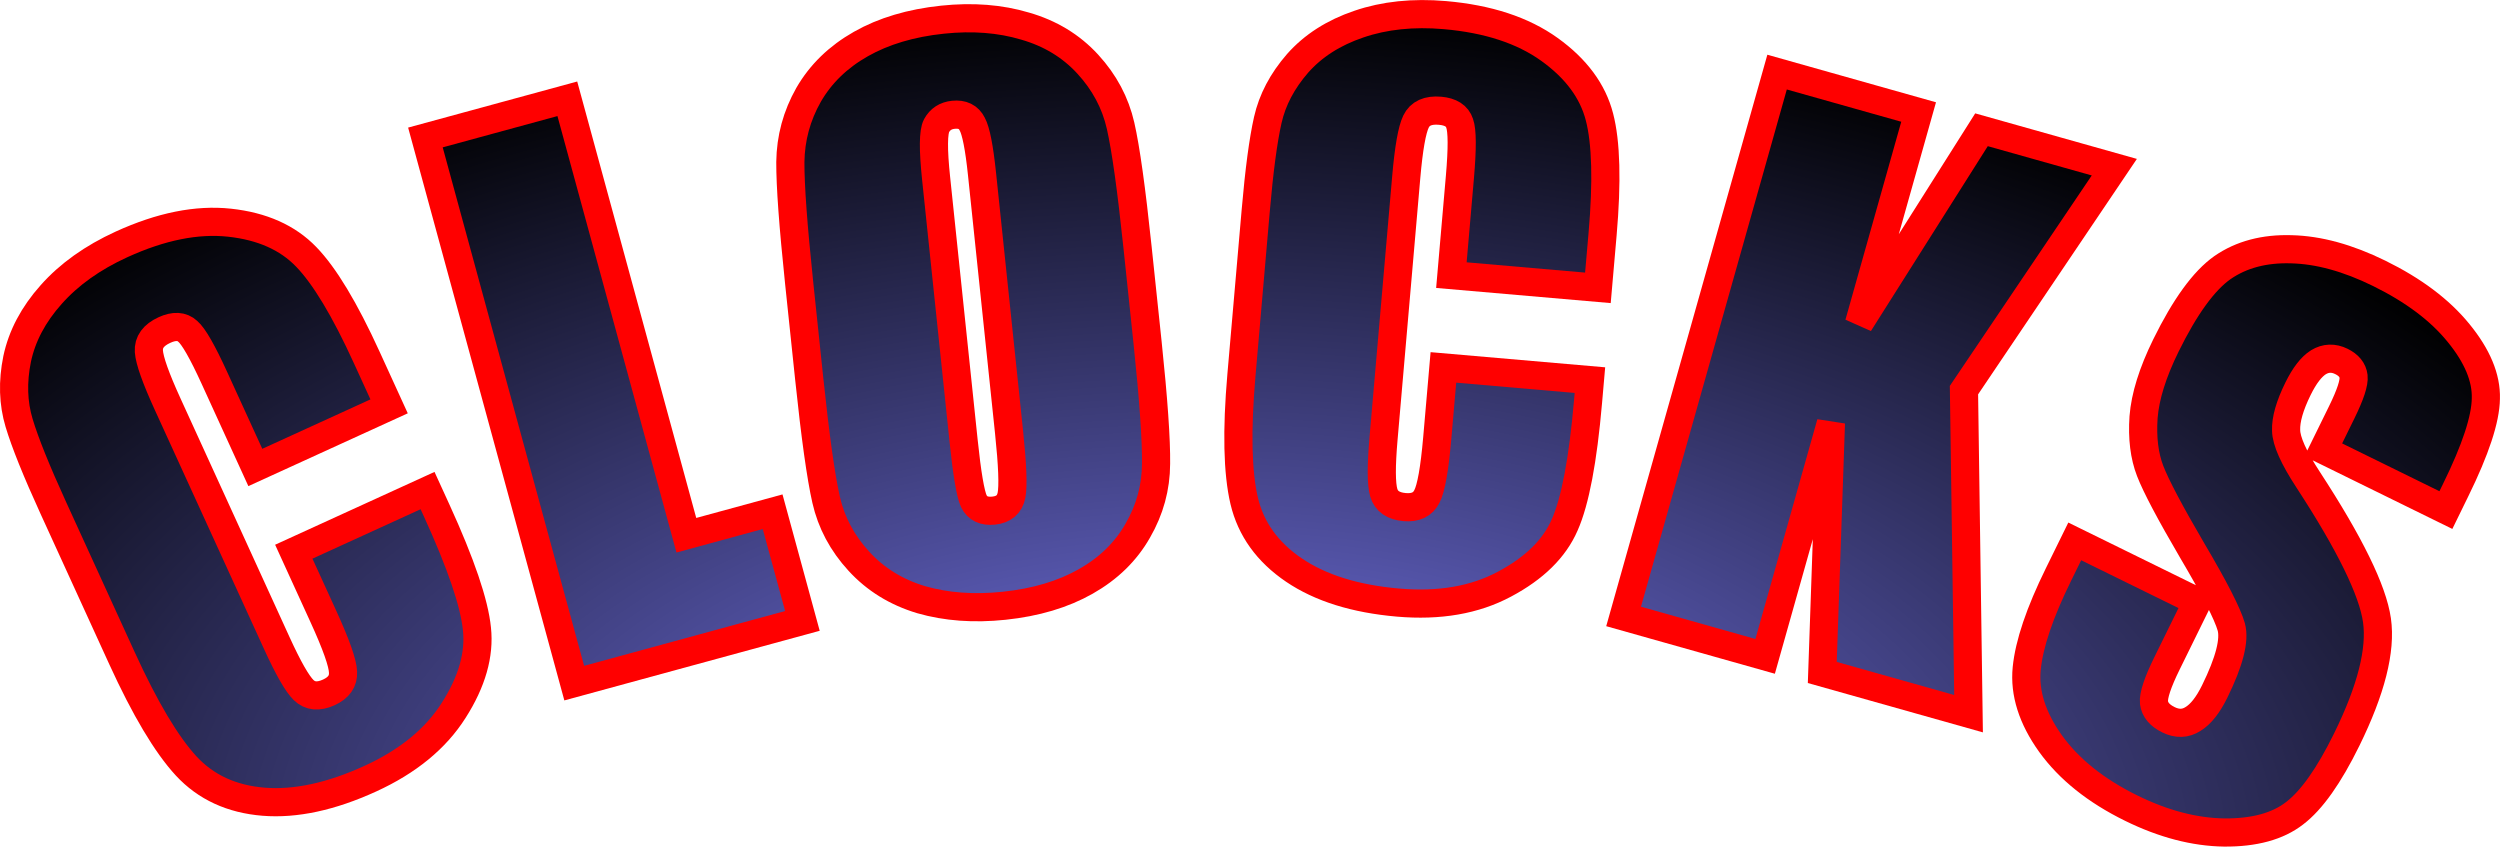 <?xml version="1.0" encoding="UTF-8" standalone="no"?>
<svg
   xmlns:dc="http://purl.org/dc/elements/1.1/"
   xmlns:cc="http://creativecommons.org/ns#"
   xmlns:rdf="http://www.w3.org/1999/02/22-rdf-syntax-ns#"
   xmlns:svg="http://www.w3.org/2000/svg"
   xmlns="http://www.w3.org/2000/svg"
   xmlns:xlink="http://www.w3.org/1999/xlink"
   xmlns:sodipodi="http://sodipodi.sourceforge.net/DTD/sodipodi-0.dtd"
   xmlns:inkscape="http://www.inkscape.org/namespaces/inkscape"
   sodipodi:docname="logo-clocks-filled.svg"
   inkscape:version="1.0 (4035a4f, 2020-05-01)"
   id="svg1706"
   version="1.1"
   viewBox="0 0 88.757 30.057"
   height="30.057mm"
   width="88.757mm"
   inkscape:export-filename="/Volumes/GoogleDrive/My Drive/bin/clocksattack_media/clocksattack_media_private/print/logo-clocks-next.svg.png"
   inkscape:export-xdpi="906.51001"
   inkscape:export-ydpi="906.51001">
  <defs
     id="defs1700">
    <linearGradient
       inkscape:collect="always"
       id="linearGradient2135">
      <stop
         style="stop-color:#7f7fff;stop-opacity:1"
         offset="0"
         id="stop2131" />
      <stop
         style="stop-color:#000000;stop-opacity:1"
         offset="1"
         id="stop2133" />
    </linearGradient>
    <radialGradient
       inkscape:collect="always"
       xlink:href="#linearGradient2135"
       id="radialGradient2145"
       cx="139.482"
       cy="222.106"
       fx="139.482"
       fy="222.106"
       r="28.568"
       gradientTransform="matrix(0.908,0.534,-0.996,1.693,248.866,-218.528)"
       gradientUnits="userSpaceOnUse" />
    <radialGradient
       r="28.568"
       fy="222.106"
       fx="139.482"
       cy="222.106"
       cx="139.482"
       gradientTransform="matrix(0.908,0.534,-0.996,1.693,248.866,-218.528)"
       gradientUnits="userSpaceOnUse"
       id="radialGradient1502"
       xlink:href="#linearGradient2135"
       inkscape:collect="always" />
    <radialGradient
       r="28.568"
       fy="222.106"
       fx="139.482"
       cy="222.106"
       cx="139.482"
       gradientTransform="matrix(0.908,0.534,-0.996,1.693,248.866,-218.528)"
       gradientUnits="userSpaceOnUse"
       id="radialGradient1504"
       xlink:href="#linearGradient2135"
       inkscape:collect="always" />
    <radialGradient
       r="28.568"
       fy="222.106"
       fx="139.482"
       cy="222.106"
       cx="139.482"
       gradientTransform="matrix(0.908,0.534,-0.996,1.693,248.866,-218.528)"
       gradientUnits="userSpaceOnUse"
       id="radialGradient1506"
       xlink:href="#linearGradient2135"
       inkscape:collect="always" />
    <radialGradient
       r="28.568"
       fy="222.106"
       fx="139.482"
       cy="222.106"
       cx="139.482"
       gradientTransform="matrix(0.908,0.534,-0.996,1.693,248.866,-218.528)"
       gradientUnits="userSpaceOnUse"
       id="radialGradient1508"
       xlink:href="#linearGradient2135"
       inkscape:collect="always" />
    <radialGradient
       r="28.568"
       fy="222.106"
       fx="139.482"
       cy="222.106"
       cx="139.482"
       gradientTransform="matrix(0.908,0.534,-0.996,1.693,248.866,-218.528)"
       gradientUnits="userSpaceOnUse"
       id="radialGradient1510"
       xlink:href="#linearGradient2135"
       inkscape:collect="always" />
    <radialGradient
       r="28.568"
       fy="222.106"
       fx="139.482"
       cy="222.106"
       cx="139.482"
       gradientTransform="matrix(0.908,0.534,-0.996,1.693,248.866,-218.528)"
       gradientUnits="userSpaceOnUse"
       id="radialGradient1512"
       xlink:href="#linearGradient2135"
       inkscape:collect="always" />
  </defs>
  <sodipodi:namedview
     inkscape:window-maximized="0"
     inkscape:window-y="23"
     inkscape:window-x="0"
     inkscape:window-height="855"
     inkscape:window-width="1440"
     fit-margin-bottom="0"
     fit-margin-right="0"
     fit-margin-left="0"
     fit-margin-top="0"
     showgrid="false"
     inkscape:document-rotation="0"
     inkscape:current-layer="layer1"
     inkscape:document-units="mm"
     inkscape:cy="46.344754"
     inkscape:cx="105.7435"
     inkscape:zoom="2.1246364"
     inkscape:pageshadow="2"
     inkscape:pageopacity="0.0"
     borderopacity="1.0"
     bordercolor="#666666"
     pagecolor="#ffffff"
     id="base" />
  <g
     transform="translate(84.066,-102.02)"
     id="layer1"
     inkscape:groupmode="layer"
     inkscape:label="Layer 1">
    <g
       aria-label="CLOCKS"
       transform="rotate(-120.004,27.897,238.54)"
       id="text863"
       style="font-style:normal;font-weight:normal;font-size:11.593px;line-height:1.25;font-family:sans-serif;white-space:pre;display:inline;opacity:1;fill:url(#radialGradient2145);fill-opacity:1;stroke:#ff0000;stroke-width:1;stroke-miterlimit:4;stroke-dasharray:none;stroke-opacity:1"
       inkscape:transform-center-x="-0.058096523"
       inkscape:transform-center-y="-78.238124">
      <path
         d="m 182.709,214.598 0.496,-5.198 3.482,0.332 q 1.519,0.145 1.905,0.007 0.398,-0.124 0.452,-0.692 0.061,-0.642 -0.379,-0.858 -0.44,-0.216 -1.959,-0.361 l -9.284,-0.886 q -1.457,-0.139 -1.918,-0.009 -0.461,0.13 -0.519,0.735 -0.055,0.58 0.373,0.796 0.427,0.228 2.069,0.384 l 2.506,0.239 -0.496,5.198 -0.778,-0.074 q -3.099,-0.296 -4.353,-0.864 -1.255,-0.556 -2.087,-2.155 -0.833,-1.587 -0.623,-3.785 0.218,-2.284 1.186,-3.687 0.969,-1.403 2.471,-1.745 1.515,-0.341 4.454,-0.061 l 5.84,0.557 q 2.161,0.206 3.221,0.457 1.072,0.252 2.003,1.076 0.929,0.836 1.374,2.187 0.455,1.364 0.294,3.055 -0.219,2.296 -1.25,3.706 -1.031,1.409 -2.41,1.751 -1.366,0.343 -4.168,0.076 z"
         style="font-style:normal;font-variant:normal;font-weight:normal;font-stretch:normal;font-size:25.4px;font-family:Impact;-inkscape-font-specification:Impact;fill:url(#radialGradient1502);fill-opacity:1;stroke:#ff0000;stroke-width:1;stroke-miterlimit:4;stroke-dasharray:none;stroke-opacity:1"
         id="path1716" />
      <path
         d="m 189.001,225.538 -15.532,-4.089 -0.808,3.07 -3.886,-1.023 2.138,-8.12 19.418,5.112 z"
         style="font-style:normal;font-variant:normal;font-weight:normal;font-stretch:normal;font-size:25.4px;font-family:Impact;-inkscape-font-specification:Impact;fill:url(#radialGradient1504);fill-opacity:1;stroke:#ff0000;stroke-width:1;stroke-miterlimit:4;stroke-dasharray:none;stroke-opacity:1"
         id="path1718" />
      <path
         d="m 171.187,239.042 q -2.764,-1.232 -3.859,-1.883 -1.089,-0.634 -1.732,-1.75 -0.649,-1.104 -0.638,-2.498 0.01,-1.394 0.702,-2.946 0.656,-1.473 1.657,-2.439 1.007,-0.95 2.288,-1.234 1.281,-0.285 2.474,0.084 1.193,0.369 4.026,1.631 l 3.138,1.398 q 2.764,1.232 3.853,1.866 1.095,0.651 1.744,1.755 0.644,1.115 0.633,2.509 -0.01,1.394 -0.702,2.946 -0.656,1.473 -1.663,2.422 -1.001,0.966 -2.282,1.251 -1.281,0.285 -2.474,-0.084 -1.193,-0.369 -4.026,-1.631 z m 8.152,-2.084 q 1.28,0.57 1.697,0.58 0.423,0.026 0.62,-0.416 0.167,-0.374 -0.037,-0.709 -0.197,-0.319 -1.613,-0.95 l -8.564,-3.817 q -1.597,-0.712 -2.027,-0.754 -0.434,-0.031 -0.646,0.445 -0.217,0.487 0.153,0.815 0.37,0.328 1.99,1.05 z"
         style="font-style:normal;font-variant:normal;font-weight:normal;font-stretch:normal;font-size:25.4px;font-family:Impact;-inkscape-font-specification:Impact;fill:url(#radialGradient1506);fill-opacity:1;stroke:#ff0000;stroke-width:1;stroke-miterlimit:4;stroke-dasharray:none;stroke-opacity:1"
         id="path1720" />
      <path
         d="m 164.892,253.867 2.992,-4.279 2.866,2.004 q 1.25,0.874 1.655,0.945 0.407,0.088 0.734,-0.379 0.37,-0.529 0.093,-0.934 -0.277,-0.405 -1.527,-1.28 l -7.643,-5.345 q -1.199,-0.839 -1.665,-0.952 -0.465,-0.114 -0.814,0.384 -0.334,0.478 -0.068,0.876 0.259,0.408 1.611,1.354 l 2.063,1.443 -2.992,4.279 -0.64,-0.448 q -2.551,-1.784 -3.362,-2.896 -0.818,-1.102 -0.754,-2.904 0.057,-1.791 1.322,-3.6 1.315,-1.88 2.849,-2.624 1.534,-0.743 3.01,-0.301 1.487,0.449 3.906,2.141 l 4.807,3.362 q 1.779,1.244 2.578,1.984 0.809,0.747 1.213,1.923 0.397,1.186 0.118,2.58 -0.276,1.411 -1.25,2.804 -1.322,1.89 -2.914,2.608 -1.592,0.718 -2.96,0.337 -1.358,-0.374 -3.665,-1.988 z"
         style="font-style:normal;font-variant:normal;font-weight:normal;font-stretch:normal;font-size:25.4px;font-family:Impact;-inkscape-font-specification:Impact;fill:url(#radialGradient1508);fill-opacity:1;stroke:#ff0000;stroke-width:1;stroke-miterlimit:4;stroke-dasharray:none;stroke-opacity:1"
         id="path1722" />
      <path
         d="m 159.434,271.886 -4.185,-8.58 -10.03,-5.604 3.864,-3.765 7.516,4.694 -6.006,-6.165 3.74,-3.643 14.011,14.383 -3.74,3.643 -5.444,-5.588 3.782,7.206 z"
         style="font-style:normal;font-variant:normal;font-weight:normal;font-stretch:normal;font-size:25.4px;font-family:Impact;-inkscape-font-specification:Impact;fill:url(#radialGradient1510);fill-opacity:1;stroke:#ff0000;stroke-width:1;stroke-miterlimit:4;stroke-dasharray:none;stroke-opacity:1"
         id="path1724" />
      <path
         d="m 143.005,275.993 4.028,-2.7 0.829,1.236 q 0.58,0.865 0.893,0.999 0.313,0.133 0.674,-0.108 0.392,-0.262 0.384,-0.72 -0.018,-0.451 -0.453,-1.1 -0.559,-0.835 -1.069,-1.105 -0.499,-0.277 -1.91,-0.198 -4.048,0.22 -5.539,-0.379 -1.491,-0.598 -3.134,-3.05 -1.195,-1.782 -1.338,-2.91 -0.154,-1.121 0.654,-2.499 0.815,-1.368 2.402,-2.431 1.741,-1.167 3.419,-1.336 1.668,-0.162 2.733,0.602 1.065,0.764 2.321,2.64 l 0.732,1.092 -4.028,2.7 -1.36,-2.03 q -0.628,-0.938 -0.973,-1.095 -0.355,-0.15 -0.787,0.14 -0.433,0.29 -0.411,0.768 0.011,0.485 0.46,1.155 0.987,1.473 1.693,1.657 0.716,0.177 3.045,0.154 2.336,-0.013 3.186,0.12 0.85,0.132 1.773,0.752 0.913,0.627 1.804,1.956 1.284,1.916 1.394,3.127 0.099,1.217 -0.661,2.444 -0.754,1.237 -2.299,2.272 -1.69,1.132 -3.24,1.38 -1.561,0.255 -2.502,-0.324 -0.944,-0.562 -2.276,-2.55 z"
         style="font-style:normal;font-variant:normal;font-weight:normal;font-stretch:normal;font-size:25.4px;font-family:Impact;-inkscape-font-specification:Impact;fill:url(#radialGradient1512);fill-opacity:1;stroke:#ff0000;stroke-width:1;stroke-miterlimit:4;stroke-dasharray:none;stroke-opacity:1"
         id="path1726" />
    </g>
  </g>
</svg>
